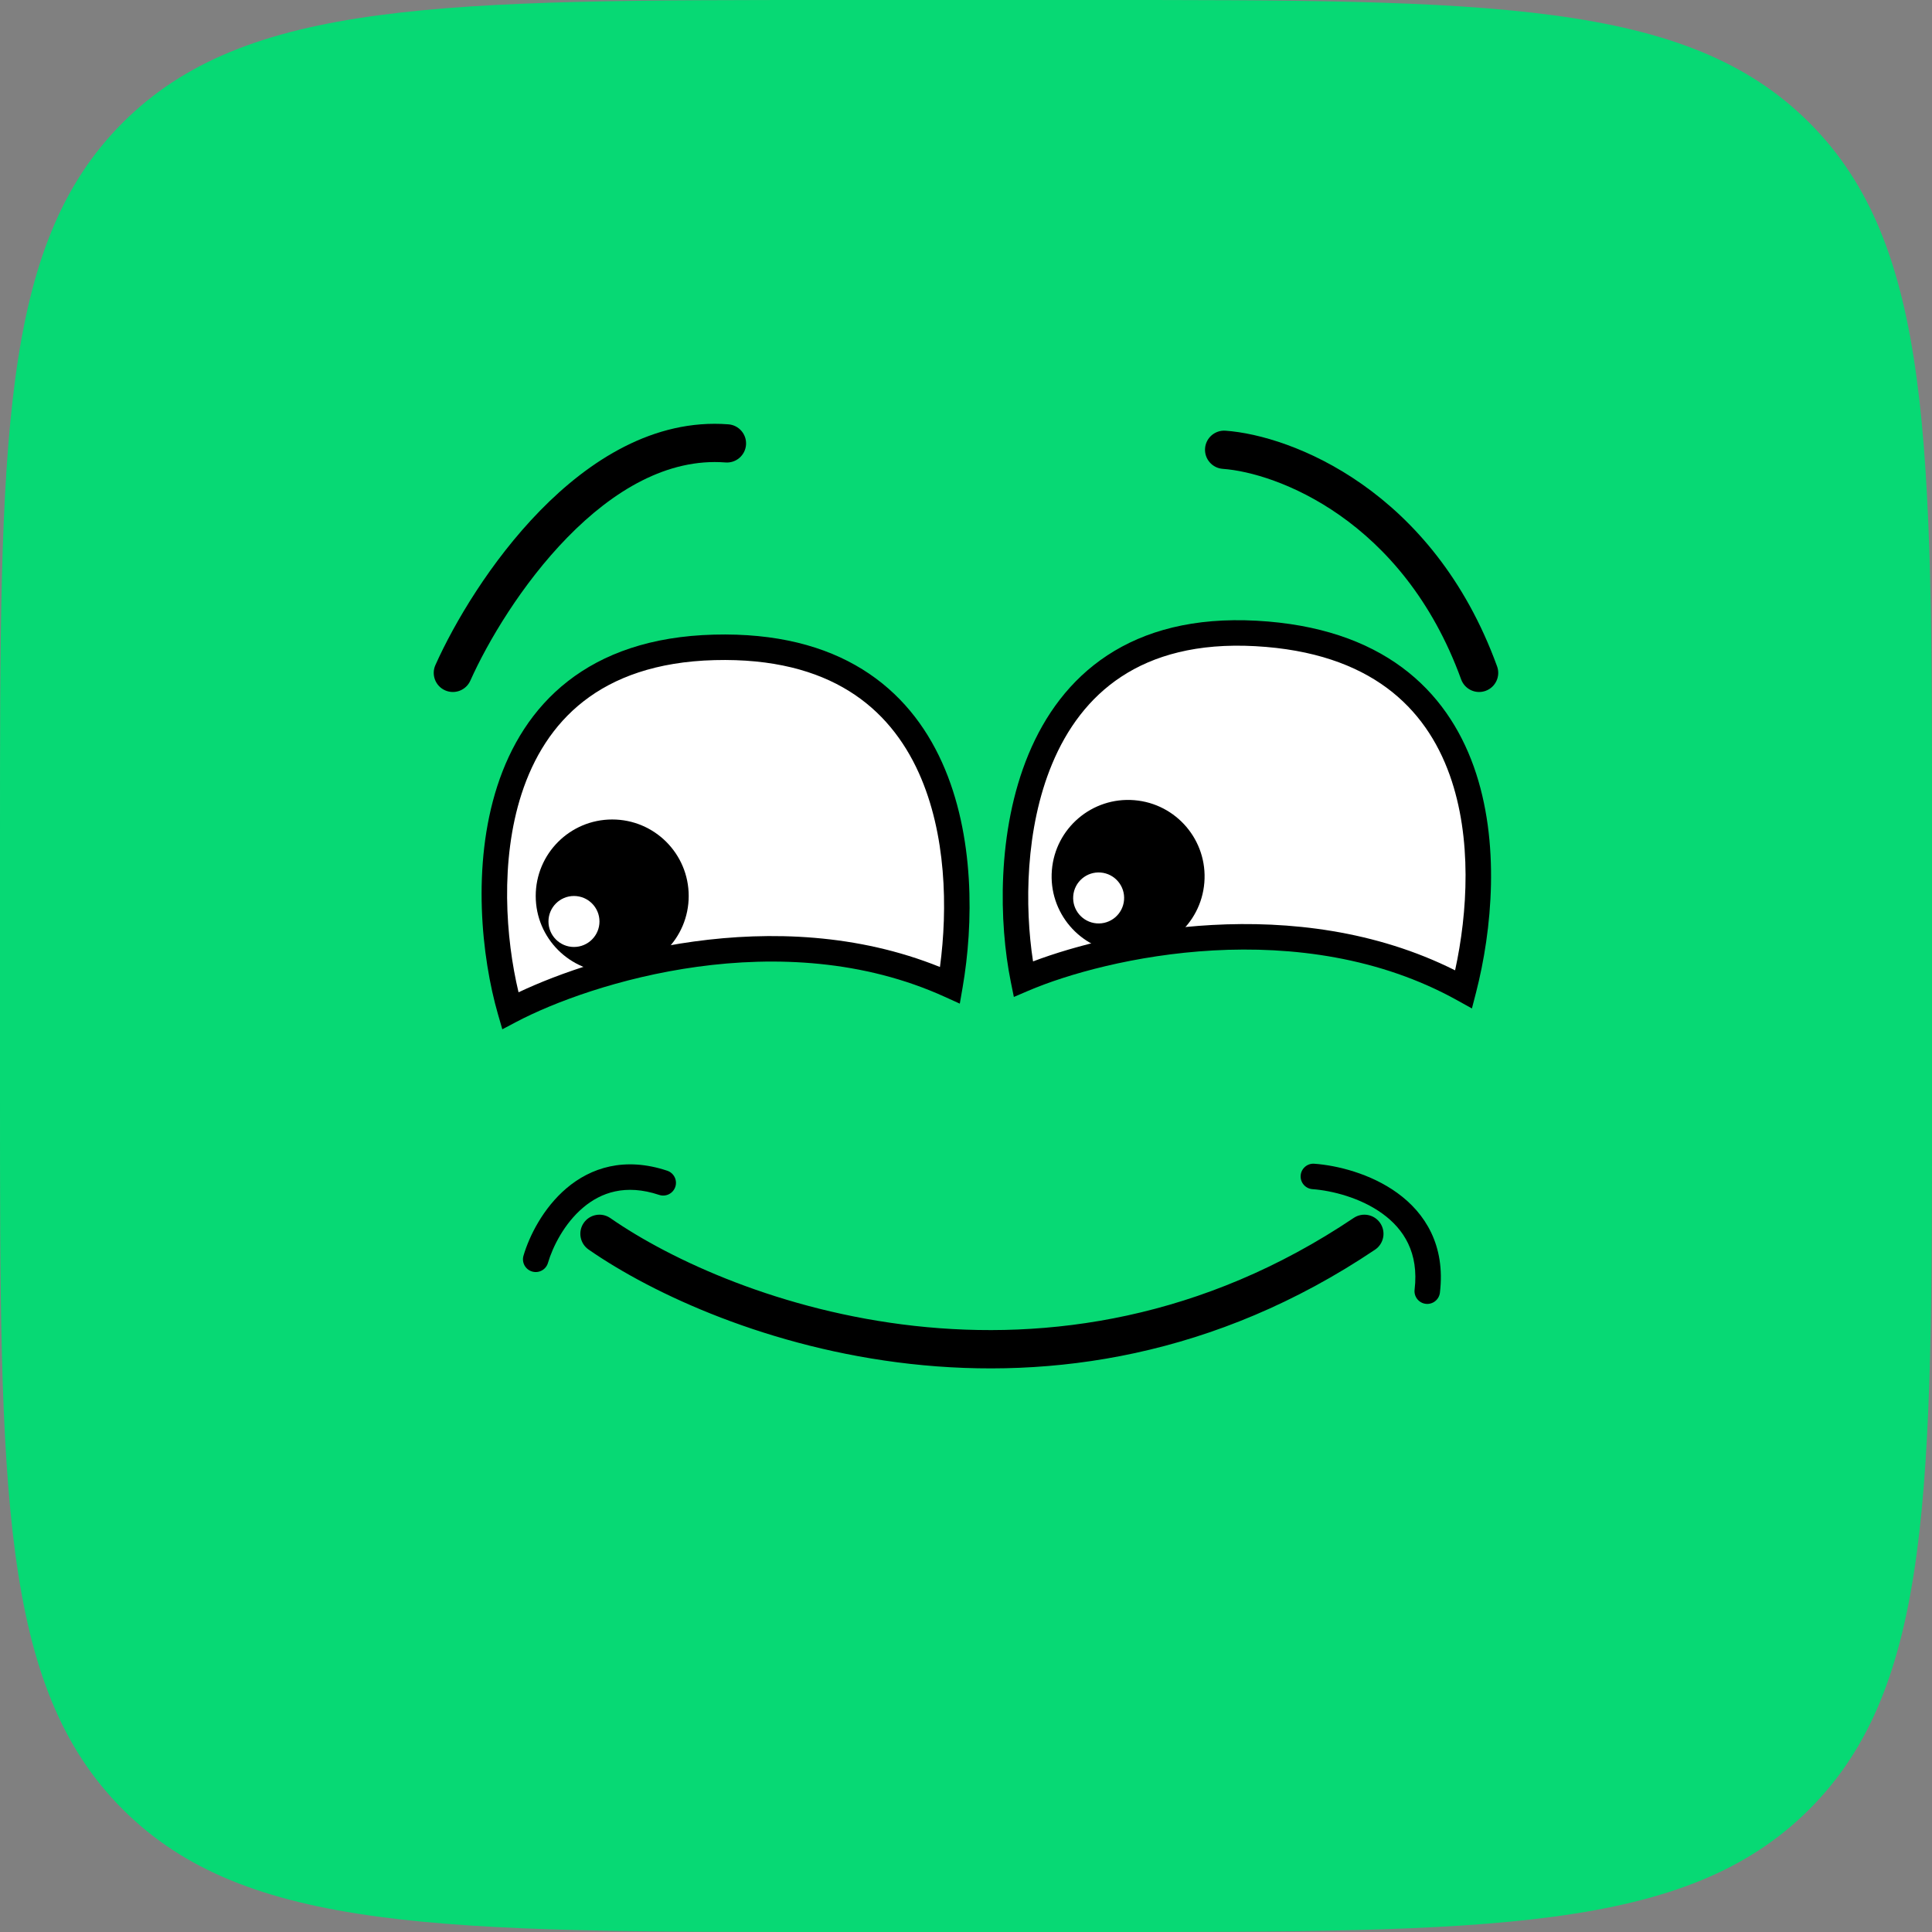 <svg width="87" height="87" viewBox="0 0 87 87" fill="none" xmlns="http://www.w3.org/2000/svg">
<rect x="0" y="0" width="87" height="87" fill="#808080" stroke="none"/>
<path d="M0 37.726C0 19.942 0 11.05 5.525 5.525C11.05 0 19.942 0 37.726 0L49.274 0C67.058 0 75.95 0 81.475 5.525C87 11.05 87 19.942 87 37.726V49.274C87 67.058 87 75.95 81.475 81.475C75.95 87 67.058 87 49.274 87H37.726C19.942 87 11.05 87 5.525 81.475C0 75.95 0 67.058 0 49.274L0 37.726Z" fill="#07D974"/>
<path fill-rule="evenodd" clip-rule="evenodd" d="M25.551 24.199C23.5 26.298 21.96 28.905 21.179 30.652C20.984 31.086 20.475 31.28 20.041 31.086C19.607 30.892 19.412 30.383 19.607 29.948C20.452 28.059 22.097 25.27 24.319 22.996C26.526 20.737 29.441 18.849 32.801 19.108C33.276 19.145 33.63 19.558 33.594 20.033C33.557 20.507 33.143 20.862 32.669 20.825C30.059 20.624 27.616 22.086 25.551 24.199Z" fill="black"/>
<path fill-rule="evenodd" clip-rule="evenodd" d="M54.265 20.192C54.299 19.718 54.711 19.361 55.186 19.395C58.156 19.607 64.528 22.066 67.415 30.006C67.578 30.453 67.347 30.947 66.9 31.109C66.453 31.272 65.959 31.041 65.797 30.594C63.173 23.378 57.451 21.283 55.063 21.113C54.589 21.079 54.231 20.667 54.265 20.192Z" fill="black"/>
<path d="M42.782 44.365C35.204 40.921 26.421 43.695 22.976 45.513C21.541 40.538 21.254 29.439 32.161 29.152C43.011 28.866 43.739 38.816 42.782 44.365Z" fill="white"/>
<path fill-rule="evenodd" clip-rule="evenodd" d="M42.422 34.334C43.907 37.627 43.836 41.633 43.348 44.462L43.221 45.195L42.544 44.888C38.884 43.224 34.911 43.054 31.407 43.534C27.901 44.015 24.909 45.142 23.244 46.021L22.62 46.35L22.424 45.672C21.687 43.116 21.235 38.974 22.394 35.397C22.977 33.598 23.975 31.922 25.57 30.677C27.167 29.431 29.318 28.652 32.146 28.578C34.948 28.504 37.144 29.091 38.835 30.14C40.527 31.19 41.675 32.676 42.422 34.334ZM38.23 31.116C36.764 30.207 34.8 29.657 32.176 29.726C29.551 29.795 27.648 30.512 26.276 31.582C24.901 32.655 24.016 34.118 23.486 35.751C22.514 38.752 22.769 42.256 23.351 44.684C25.189 43.814 28.015 42.841 31.251 42.397C34.68 41.926 38.61 42.045 42.327 43.545C42.682 40.91 42.612 37.547 41.376 34.806C40.705 33.319 39.696 32.025 38.23 31.116Z" fill="black"/>
<path d="M65.912 44.549C58.638 40.502 49.658 42.555 46.078 44.088C45.05 39.013 45.664 27.927 56.559 28.525C67.396 29.12 67.315 39.095 65.912 44.549Z" fill="white"/>
<path fill-rule="evenodd" clip-rule="evenodd" d="M66.366 34.522C67.579 37.925 67.183 41.911 66.468 44.692L66.282 45.412L65.632 45.051C62.119 43.096 58.173 42.604 54.641 42.799C51.108 42.995 48.034 43.875 46.304 44.616L45.655 44.894L45.515 44.202C44.987 41.594 44.873 37.429 46.318 33.959C47.044 32.213 48.175 30.622 49.865 29.511C51.558 28.398 53.766 27.797 56.59 27.952C59.389 28.106 61.529 28.868 63.131 30.051C64.732 31.234 65.755 32.809 66.366 34.522ZM62.449 30.975C61.061 29.95 59.148 29.242 56.528 29.098C53.905 28.954 51.95 29.515 50.496 30.471C49.039 31.429 48.038 32.815 47.378 34.4C46.165 37.311 46.136 40.825 46.519 43.293C48.422 42.574 51.316 41.833 54.578 41.653C58.034 41.462 61.941 41.898 65.524 43.695C66.092 41.098 66.294 37.739 65.285 34.908C64.737 33.371 63.836 32 62.449 30.975Z" fill="black"/>
<path d="M31.013 40.347C31.013 42.249 29.471 43.791 27.569 43.791C25.666 43.791 24.124 42.249 24.124 40.347C24.124 38.444 25.666 36.902 27.569 36.902C29.471 36.902 31.013 38.444 31.013 40.347Z" fill="black"/>
<path d="M54.233 39.745C54.079 41.642 52.417 43.053 50.521 42.899C48.624 42.745 47.212 41.083 47.367 39.187C47.521 37.291 49.183 35.879 51.079 36.033C52.975 36.187 54.387 37.849 54.233 39.745Z" fill="black"/>
<path d="M26.995 41.495C26.995 42.129 26.48 42.643 25.846 42.643C25.212 42.643 24.698 42.129 24.698 41.495C24.698 40.861 25.212 40.347 25.846 40.347C26.48 40.347 26.995 40.861 26.995 41.495Z" fill="white"/>
<path d="M50.617 40.529C50.566 41.161 50.012 41.632 49.38 41.58C48.748 41.529 48.277 40.975 48.329 40.343C48.38 39.711 48.934 39.24 49.566 39.291C50.198 39.343 50.669 39.897 50.617 40.529Z" fill="white"/>
<path fill-rule="evenodd" clip-rule="evenodd" d="M62.154 55.079C62.419 55.474 62.314 56.009 61.92 56.274C47.508 65.961 32.313 60.304 26.503 56.267C26.113 55.995 26.016 55.459 26.287 55.068C26.559 54.678 27.095 54.581 27.486 54.853C32.966 58.661 47.356 63.988 60.959 54.845C61.354 54.58 61.889 54.685 62.154 55.079Z" fill="black"/>
<path fill-rule="evenodd" clip-rule="evenodd" d="M26.254 54.383C25.416 55.093 24.892 56.132 24.675 56.87C24.586 57.174 24.267 57.348 23.962 57.258C23.658 57.169 23.484 56.85 23.573 56.546C23.835 55.657 24.459 54.4 25.511 53.507C26.595 52.588 28.117 52.076 30.047 52.719C30.347 52.819 30.51 53.144 30.41 53.445C30.309 53.746 29.984 53.908 29.683 53.808C28.168 53.303 27.059 53.699 26.254 54.383Z" fill="black"/>
<path fill-rule="evenodd" clip-rule="evenodd" d="M58.57 52.934C58.594 52.618 58.869 52.38 59.185 52.404C60.207 52.479 61.715 52.843 62.927 53.723C64.173 54.627 65.097 56.077 64.841 58.211C64.803 58.526 64.517 58.751 64.203 58.713C63.888 58.675 63.663 58.389 63.701 58.075C63.901 56.411 63.211 55.347 62.253 54.652C61.262 53.933 59.978 53.613 59.101 53.549C58.785 53.526 58.547 53.25 58.57 52.934Z" fill="black"/>
</svg>
